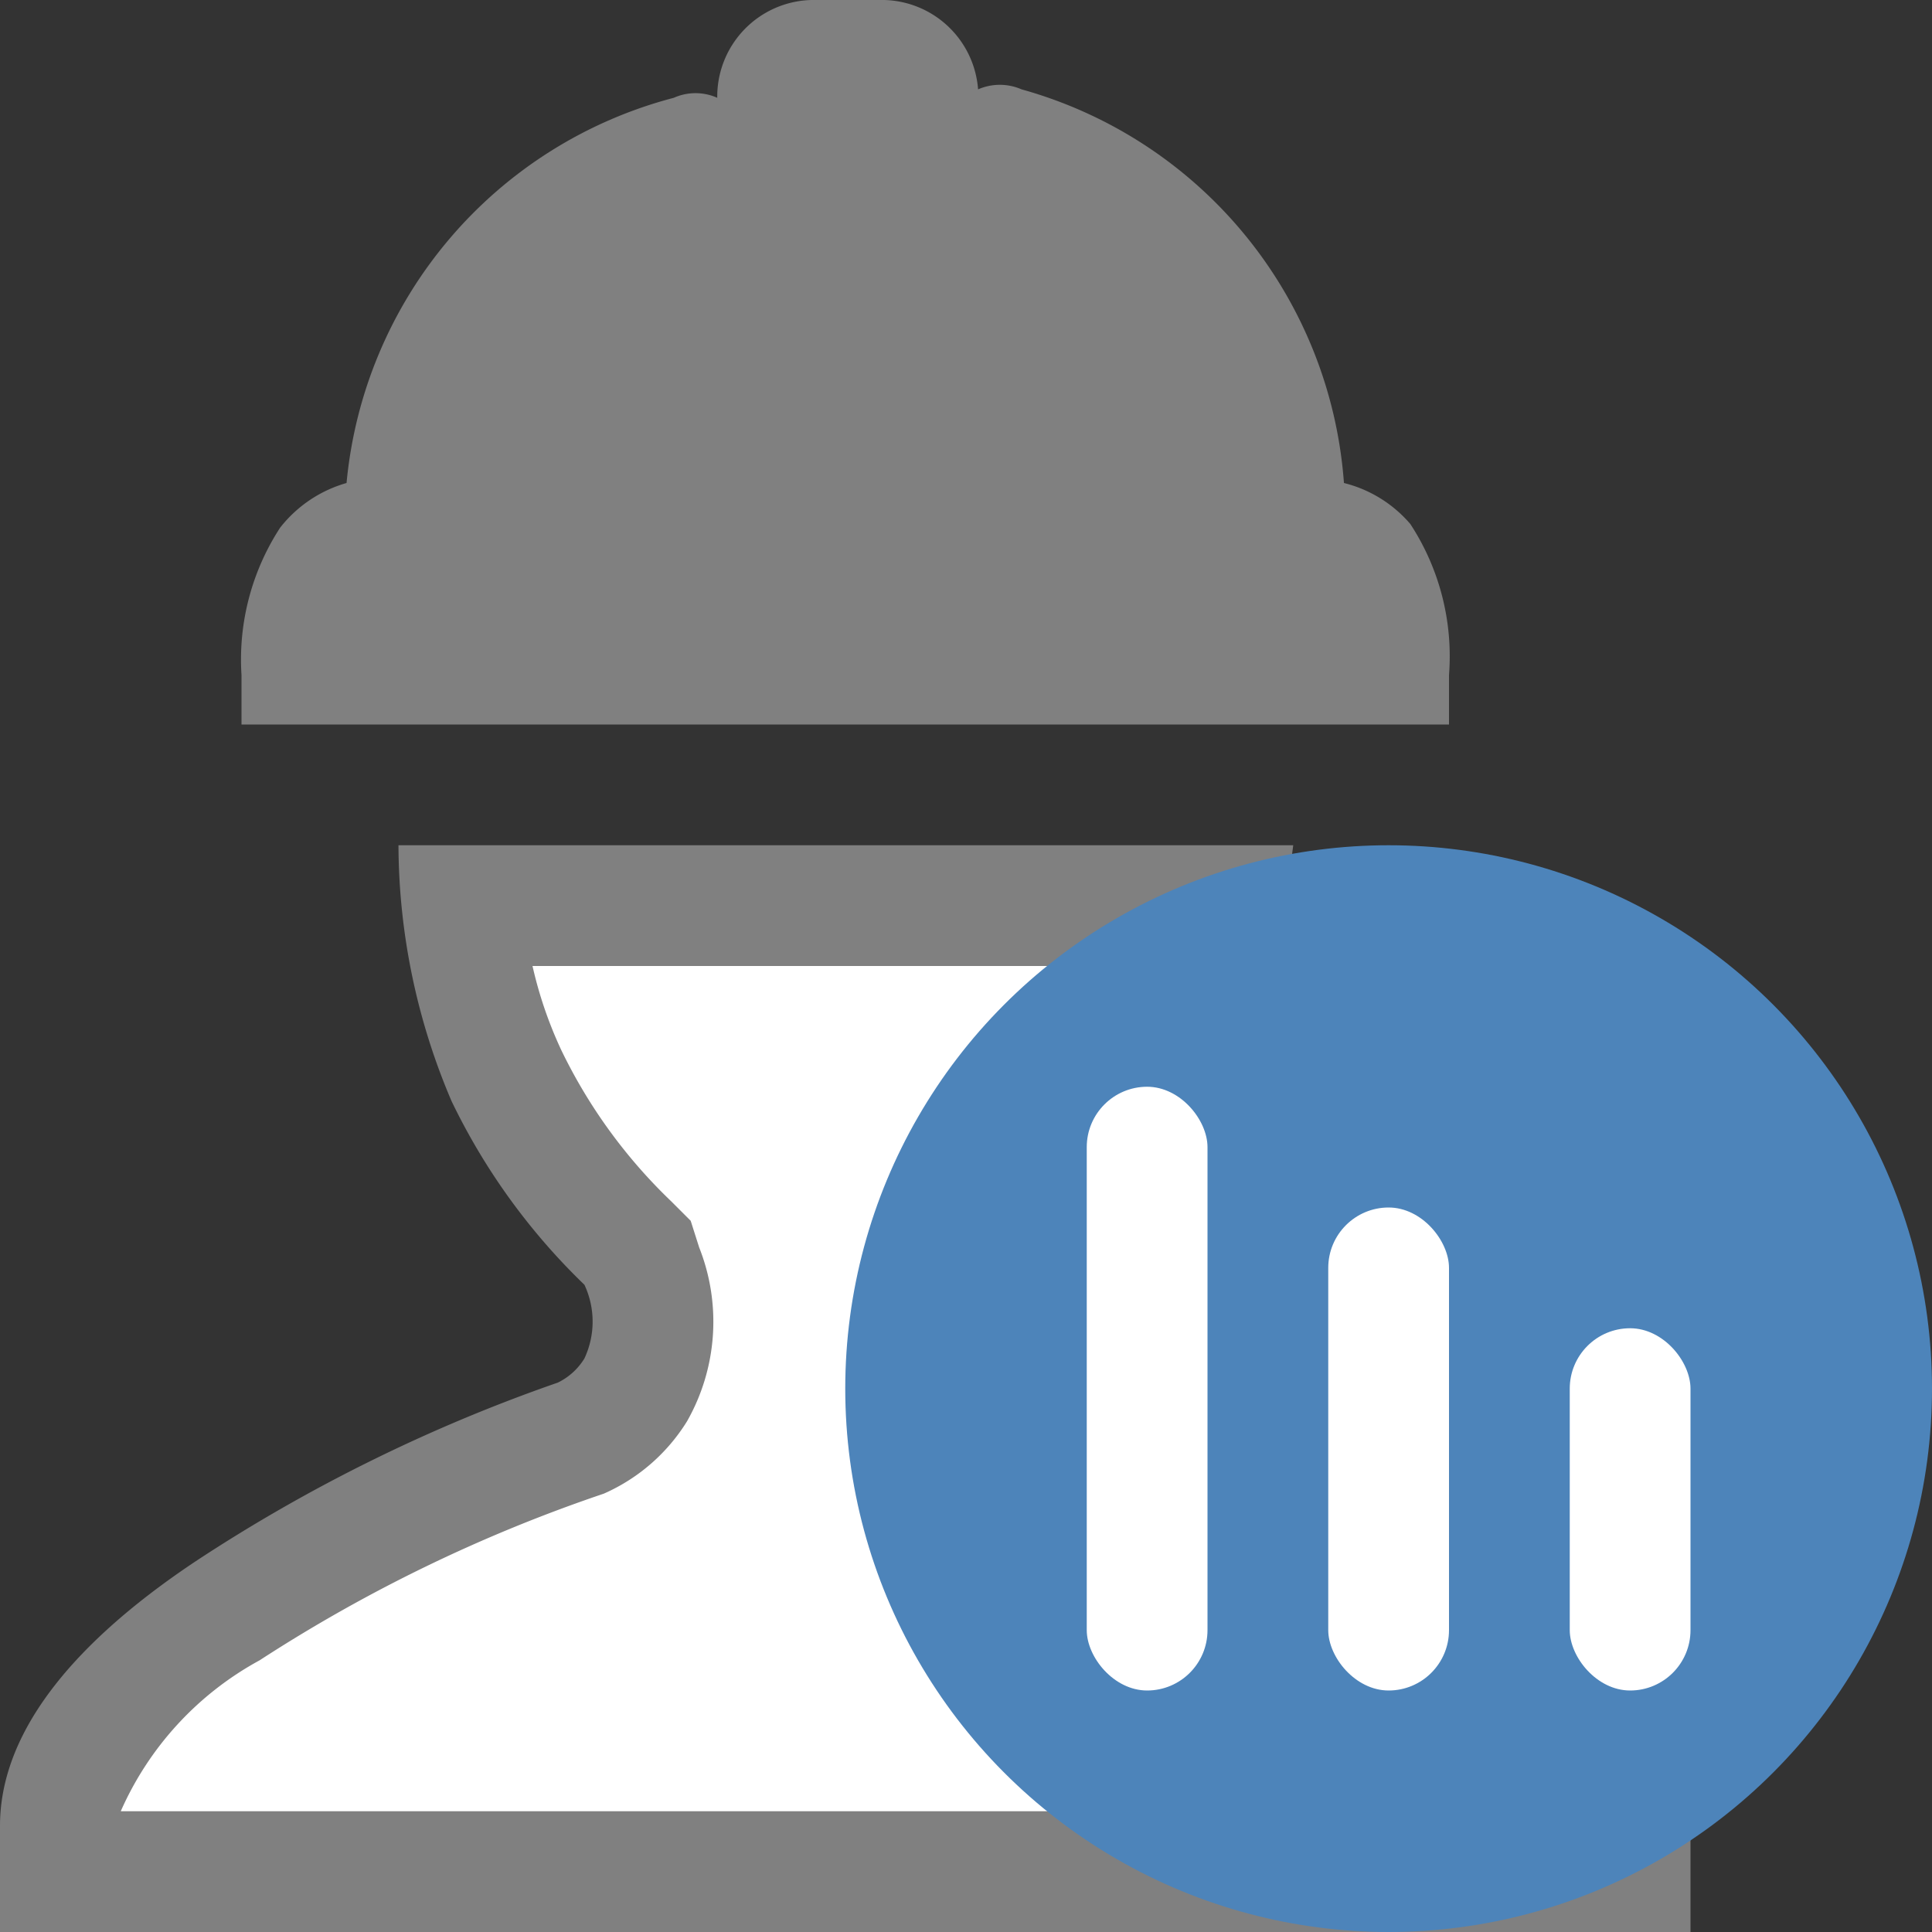<svg id="图层_1" data-name="图层 1" xmlns="http://www.w3.org/2000/svg" viewBox="0 0 16 16"><rect x="0" y="0" width="16" height="16" fill="#333333" stroke="none"/><title>画板 46</title><path d="M.5,15.5v-.38c0-.69.75-1.35,1.38-1.78a13,13,0,0,1,2.89-1.42,1,1,0,0,0,.48-.4,1.19,1.19,0,0,0,.06-1l0-.11-.08-.08a4.86,4.86,0,0,1-1-1.38A4.4,4.4,0,0,1,3.83,7.5h6.31A7.37,7.37,0,0,1,8.8,10.31l-.06.08,0,.09c-.33,1.09.26,1.38.38,1.43a12.5,12.5,0,0,1,3,1.4c.64.43,1.4,1.09,1.4,1.81v.38Z" style="fill:#fff"/><path d="M9.49,8a7.23,7.23,0,0,1-1.08,2l-.12.15-.05.18c-.36,1.18.14,1.83.68,2H9a11.92,11.92,0,0,1,2.86,1.33A2.57,2.57,0,0,1,13,15H1a2.63,2.63,0,0,1,1.15-1.25A12.7,12.7,0,0,1,5,12.37a1.54,1.54,0,0,0,.69-.6,1.67,1.67,0,0,0,.1-1.44l-.07-.22-.16-.16A4.35,4.35,0,0,1,4.65,8.7,3.42,3.42,0,0,1,4.41,8H9.49m1.22-1H3.3a5.43,5.43,0,0,0,.44,2.12,5.31,5.31,0,0,0,1.1,1.52.72.72,0,0,1,0,.61.53.53,0,0,1-.22.2,13.52,13.52,0,0,0-3,1.48C.54,13.65,0,14.39,0,15.12V16H14v-.88c0-.75-.54-1.5-1.62-2.22a12.94,12.94,0,0,0-3.11-1.46c-.11,0-.25-.26-.08-.81A7.35,7.35,0,0,0,10.71,7Z" style="fill:gray"/><circle cx="11.5" cy="11.5" r="4.5" style="fill:#4d84ba"/><path d="M12,5.59a2,2,0,0,0-.32-1.25A1.06,1.06,0,0,0,11.13,4,3.66,3.66,0,0,0,8.46.74a.45.45,0,0,0-.36,0l0,0A.8.8,0,0,0,7.28,0H6.72a.8.8,0,0,0-.78.81h0l0,0a.44.44,0,0,0-.36,0A3.65,3.65,0,0,0,2.87,4a1.07,1.07,0,0,0-.55.37A2,2,0,0,0,2,5.59V6H12Zm.06,0" style="fill:gray"/><rect x="9" y="9" width="1" height="5" rx="0.5" ry="0.5" style="fill:#fff"/><rect x="11" y="10" width="1" height="4" rx="0.5" ry="0.5" style="fill:#fff"/><rect x="13" y="11" width="1" height="3" rx="0.5" ry="0.5" style="fill:#fff"/></svg>